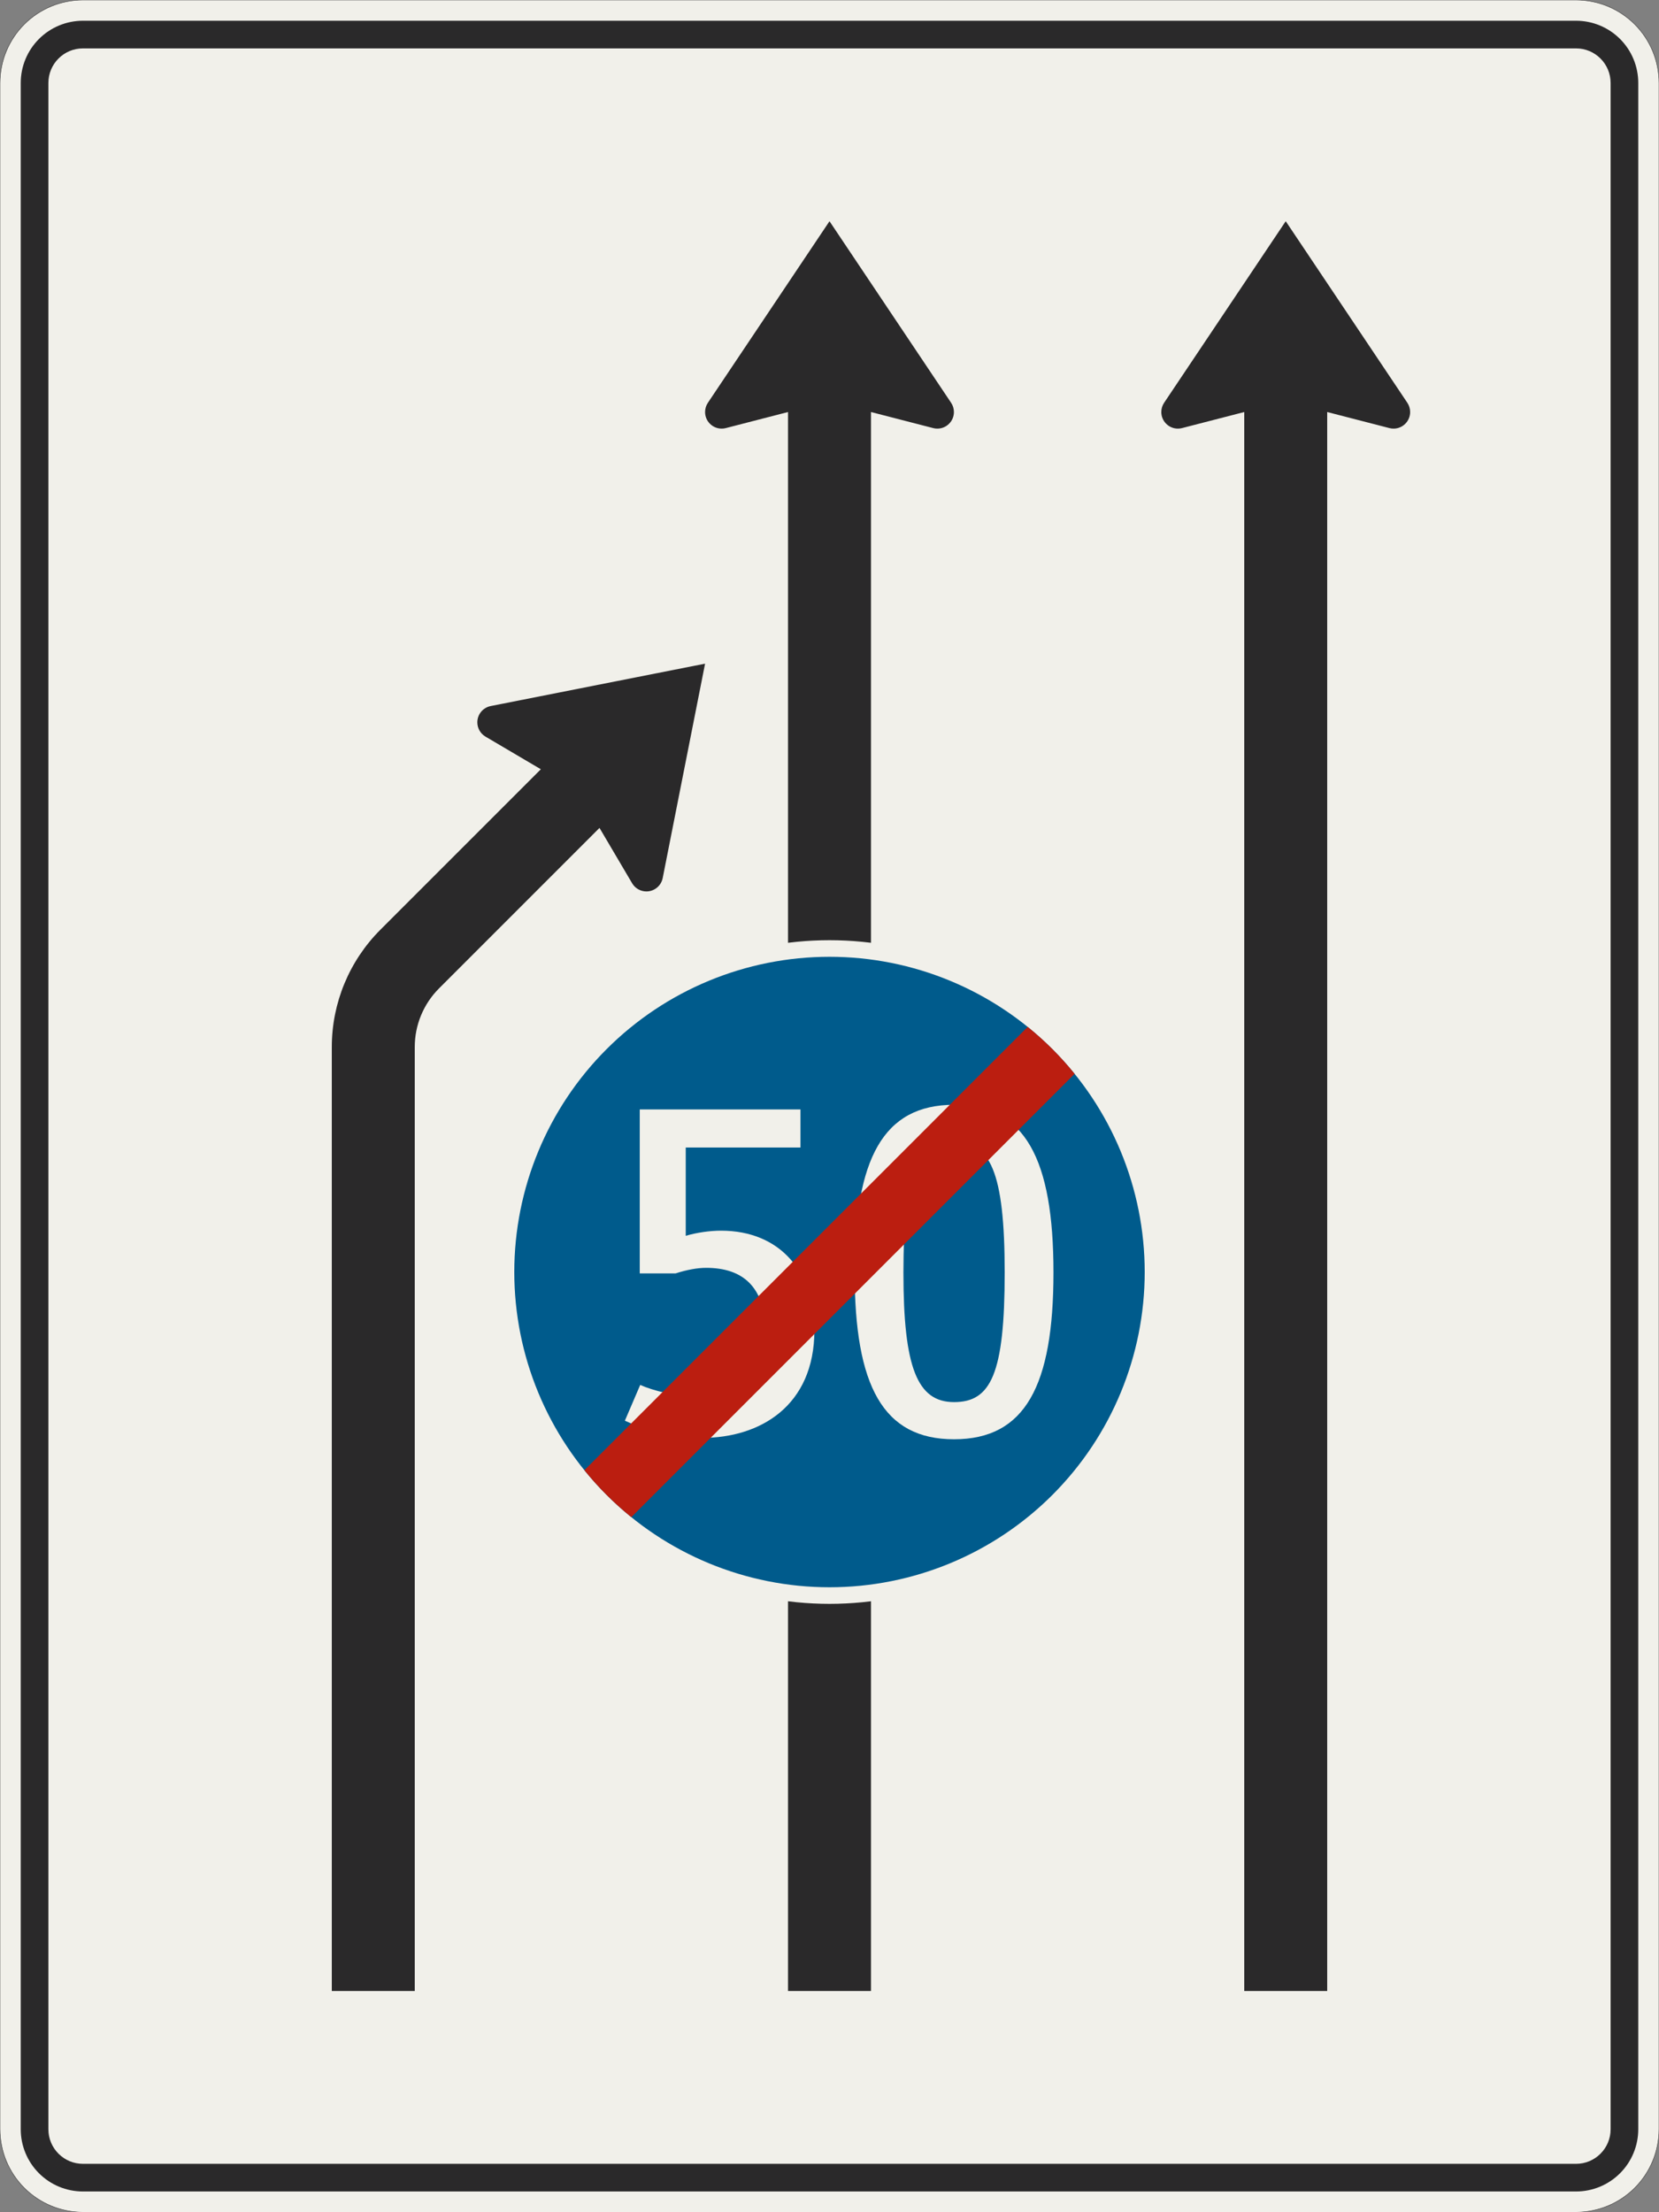 <?xml version="1.0" encoding="UTF-8"?>
<svg xmlns="http://www.w3.org/2000/svg" xmlns:xlink="http://www.w3.org/1999/xlink" width="1200mm" height="1600mm" viewBox="0 0 12000 16000" version="1.1">
<rect x="0" y="0" width="12000" height="16000" fill="#808080" stroke="none"/>
<defs>
<g>
<symbol overflow="visible" id="glyph0-0">
<path style="stroke:none;" d="M 268.797 0 L 1612.797 0 L 1612.797 -2352 L 268.797 -2352 Z M 561.125 -292.312 L 561.125 -2059.688 L 1320.484 -2059.688 L 1320.484 -292.312 Z M 561.125 -292.312 "/>
</symbol>
<symbol overflow="visible" id="glyph0-1">
<path style="stroke:none;" d="M 1448.156 -2076.484 L 1448.156 -2352 L 285.594 -2352 L 285.594 -1165.922 L 544.312 -1165.922 C 628.312 -1192.797 702.234 -1206.234 766.078 -1206.234 C 1028.156 -1206.234 1196.156 -1071.844 1196.156 -732.484 C 1196.156 -396.484 991.203 -272.156 708.953 -272.156 C 561.125 -272.156 376.312 -319.203 288.953 -359.516 L 178.078 -100.797 C 278.875 -53.766 483.844 23.516 739.203 23.516 C 1152.484 23.516 1548.953 -204.953 1548.953 -756 C 1548.953 -1172.641 1303.688 -1475.047 873.594 -1475.047 C 792.953 -1475.047 698.875 -1461.594 618.234 -1438.078 L 618.234 -2076.484 Z M 1448.156 -2076.484 "/>
</symbol>
<symbol overflow="visible" id="glyph0-2">
<path style="stroke:none;" d="M 1246.562 -1172.641 C 1246.562 -436.797 1145.766 -235.203 880.312 -235.203 C 614.875 -235.203 514.078 -483.844 514.078 -1172.641 C 514.078 -1874.875 621.594 -2116.797 880.312 -2116.797 C 1139.047 -2116.797 1246.562 -1908.484 1246.562 -1172.641 Z M 1599.359 -1172.641 C 1599.359 -1992.484 1394.406 -2385.594 880.312 -2385.594 C 366.234 -2385.594 161.281 -1992.484 161.281 -1172.641 C 161.281 -352.797 366.234 33.594 880.312 33.594 C 1394.406 33.594 1599.359 -352.797 1599.359 -1172.641 Z M 1599.359 -1172.641 "/>
</symbol>
</g>
</defs>
<g id="surface191">
<path style="fill-rule:evenodd;fill:rgb(94.51%,94.118%,91.765%);fill-opacity:1;stroke-width:0.3;stroke-linecap:butt;stroke-linejoin:miter;stroke:rgb(16.471%,16.078%,16.471%);stroke-opacity:1;stroke-miterlimit:3;" d="M -540 -800 C -555.913 -800 -571.174 -793.679 -582.427 -782.427 C -593.679 -771.174 -600 -755.913 -600 -740 L -600 740 C -600 755.913 -593.679 771.174 -582.427 782.427 C -571.174 793.679 -555.913 800 -540 800 L 540 800 C 555.913 800 571.174 793.679 582.427 782.427 C 593.679 771.174 600 755.913 600 740 L 600 -740 C 600 -755.913 593.679 -771.174 582.427 -782.427 C 571.174 -793.679 555.913 -800 540 -800 L -540 -800 " transform="matrix(10,0,0,-10,6000,8000)"/>
<path style=" stroke:none;fill-rule:evenodd;fill:rgb(16.471%,16.078%,16.471%);fill-opacity:1;" d="M 600 15850 C 480.652 15850 366.191 15802.59 281.801 15718.199 C 197.41 15633.809 150 15519.348 150 15400 L 150 600 C 150 480.652 197.41 366.191 281.801 281.801 C 366.191 197.41 480.652 150 600 150 L 11400 150 C 11519.348 150 11633.809 197.41 11718.199 281.801 C 11802.59 366.191 11850 480.652 11850 600 L 11850 15400 C 11850 15519.348 11802.59 15633.809 11718.199 15718.199 C 11633.809 15802.59 11519.348 15850 11400 15850 L 600 15850 M 600 15650 C 461.93 15650 350 15538.07 350 15400 L 350 600 C 350 461.93 461.93 350 600 350 L 11400 350 C 11538.07 350 11650 461.93 11650 600 L 11650 15400 C 11650 15538.07 11538.07 15650 11400 15650 L 600 15650 "/>
<path style=" stroke:none;fill-rule:evenodd;fill:rgb(16.471%,16.078%,16.471%);fill-opacity:1;" d="M 3912.059 5563.68 L 3511.707 5327.641 C 3475.109 5306.066 3452.652 5266.75 3452.652 5224.27 C 3452.652 5166.977 3493.152 5117.676 3549.352 5106.555 L 5100 4800 L 4793.457 6350.648 C 4782.332 6406.848 4733.031 6447.348 4675.738 6447.348 C 4633.258 6447.348 4593.945 6424.891 4572.367 6388.293 L 4336.32 5987.941 L 3175.734 7148.527 C 3063.215 7261.047 3000 7413.66 3000 7572.789 L 3000 14400 L 2400 14400 L 2400 7572.789 C 2400 7254.531 2526.43 6949.305 2751.473 6724.262 L 3912.059 5563.68 "/>
<path style=" stroke:none;fill-rule:evenodd;fill:rgb(16.471%,16.078%,16.471%);fill-opacity:1;" d="M 5700 2980 L 5250 3096.191 C 5240.199 3098.719 5230.121 3100 5220 3100 C 5153.727 3100 5100 3046.273 5100 2980 C 5100 2956.227 5107.062 2932.988 5120.289 2913.234 L 6000 1600 L 6879.711 2913.234 C 6892.938 2932.988 6900 2956.227 6900 2980 C 6900 3046.273 6846.273 3100 6780 3100 C 6769.879 3100 6759.801 3098.719 6750 3096.191 L 6300 2980 L 6300 14400 L 5700 14400 L 5700 2980 "/>
<path style=" stroke:none;fill-rule:evenodd;fill:rgb(16.471%,16.078%,16.471%);fill-opacity:1;" d="M 9000 2980 L 8550 3096.191 C 8540.199 3098.719 8530.121 3100 8520 3100 C 8453.727 3100 8400 3046.273 8400 2980 C 8400 2956.227 8407.062 2932.988 8420.289 2913.234 L 9300 1600 L 10179.711 2913.234 C 10192.938 2932.988 10200 2956.227 10200 2980 C 10200 3046.273 10146.273 3100 10080 3100 C 10069.879 3100 10059.801 3098.719 10050 3096.191 L 9600 2980 L 9600 14400 L 9000 14400 L 9000 2980 "/>
<path style=" stroke:none;fill-rule:evenodd;fill:rgb(94.51%,94.118%,91.765%);fill-opacity:1;" d="M 8400 9200 C 8400 8563.48 8147.145 7953.031 7697.055 7502.945 C 7246.969 7052.855 6636.52 6800 6000 6800 C 5363.48 6800 4753.031 7052.855 4302.945 7502.945 C 3852.855 7953.031 3600 8563.48 3600 9200 C 3600 9836.52 3852.855 10446.969 4302.945 10897.055 C 4753.031 11347.145 5363.48 11600 6000 11600 C 6636.52 11600 7246.969 11347.145 7697.055 10897.055 C 8147.145 10446.969 8400 9836.52 8400 9200 "/>
<path style=" stroke:none;fill-rule:evenodd;fill:rgb(0%,35.686%,54.902%);fill-opacity:1;" d="M 8280 9200 C 8280 8595.305 8039.785 8015.379 7612.203 7587.797 C 7184.621 7160.215 6604.695 6920 6000 6920 C 5395.305 6920 4815.379 7160.215 4387.797 7587.797 C 3960.215 8015.379 3720 8595.305 3720 9200 C 3720 9804.695 3960.215 10384.621 4387.797 10812.203 C 4815.379 11239.785 5395.305 11480 6000 11480 C 6604.695 11480 7184.621 11239.785 7612.203 10812.203 C 8039.785 10384.621 8280 9804.695 8280 9200 "/>
<g style="fill:rgb(94.51%,94.118%,91.765%);fill-opacity:1;">
  <use xlink:href="#glyph0-1" x="4341.922" y="10376"/>
</g>
<g style="fill:rgb(94.51%,94.118%,91.765%);fill-opacity:1;">
  <use xlink:href="#glyph0-2" x="6020.641" y="10376"/>
</g>
<path style=" stroke:none;fill-rule:evenodd;fill:rgb(73.333%,11.765%,6.275%);fill-opacity:1;" d="M 7772.953 7766.457 C 7672.074 7641.695 7558.305 7527.926 7433.543 7427.047 L 4227.047 10633.543 C 4327.926 10758.305 4441.695 10872.074 4566.457 10972.953 L 7772.953 7766.461 "/>
</g>
</svg>

